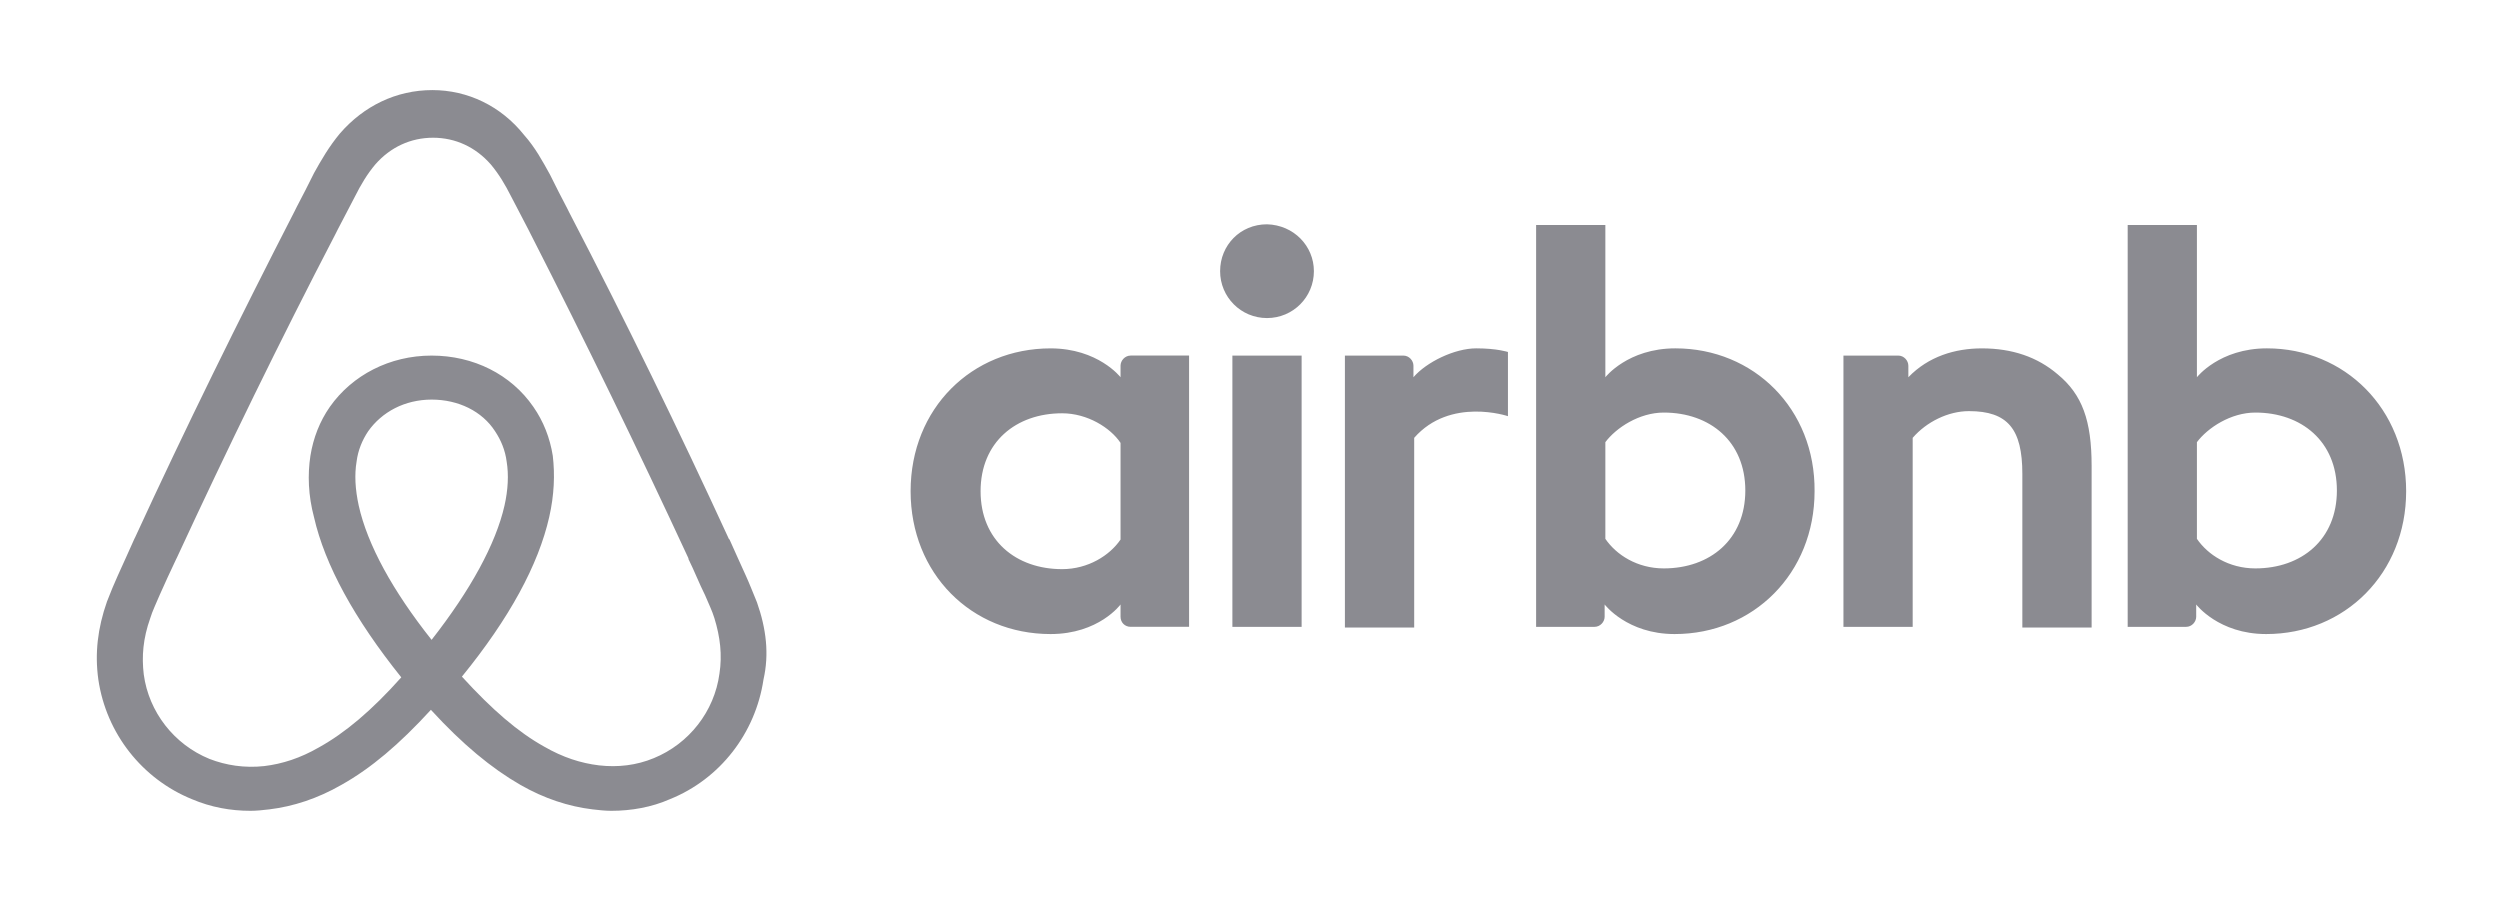 <svg width="111" height="40" viewBox="0 0 111 40" fill="none" xmlns="http://www.w3.org/2000/svg">
<g filter="url(#filter0_d_1156_890)">
<path d="M58.337 8.04C58.337 9.194 57.408 10.122 56.255 10.122C55.102 10.122 54.173 9.194 54.173 8.04C54.173 6.887 55.07 5.959 56.255 5.959C57.441 5.991 58.337 6.92 58.337 8.04ZM49.752 12.237V12.749C49.752 12.749 48.76 11.468 46.646 11.468C43.155 11.468 40.431 14.126 40.431 17.81C40.431 21.462 43.123 24.152 46.646 24.152C48.792 24.152 49.752 22.839 49.752 22.839V23.383C49.752 23.64 49.945 23.831 50.201 23.831H52.795V11.787H50.201C49.945 11.788 49.752 12.013 49.752 12.237ZM49.752 19.956C49.273 20.661 48.311 21.27 47.158 21.27C45.108 21.27 43.538 19.988 43.538 17.81C43.538 15.632 45.108 14.35 47.158 14.35C48.28 14.35 49.304 14.991 49.752 15.664V19.956ZM54.718 11.788H57.792V23.832H54.718V11.788ZM100.651 11.467C98.537 11.467 97.543 12.749 97.543 12.749V5.991H94.469V23.832H97.064C97.32 23.832 97.511 23.608 97.511 23.384V22.839C97.511 22.839 98.505 24.152 100.618 24.152C104.11 24.152 106.833 21.463 106.833 17.811C106.833 14.159 104.11 11.467 100.651 11.467ZM100.138 21.237C98.953 21.237 98.024 20.629 97.543 19.924V15.632C98.024 14.991 99.049 14.318 100.138 14.318C102.188 14.318 103.758 15.6 103.758 17.778C103.758 19.956 102.189 21.237 100.138 21.237ZM92.868 16.689V23.864H89.792V17.041C89.792 15.056 89.151 14.254 87.423 14.254C86.494 14.254 85.533 14.735 84.923 15.44V23.832H81.849V11.788H84.283C84.539 11.788 84.731 12.013 84.731 12.237V12.749C85.628 11.82 86.813 11.468 87.998 11.468C89.344 11.468 90.465 11.853 91.362 12.621C92.451 13.518 92.868 14.671 92.868 16.689ZM74.385 11.467C72.271 11.467 71.278 12.749 71.278 12.749V5.991H68.203V23.832H70.797C71.053 23.832 71.246 23.608 71.246 23.384V22.839C71.246 22.839 72.239 24.152 74.353 24.152C77.844 24.152 80.567 21.463 80.567 17.811C80.599 14.159 77.876 11.467 74.385 11.467ZM73.872 21.237C72.687 21.237 71.758 20.629 71.278 19.924V15.632C71.758 14.991 72.783 14.318 73.872 14.318C75.922 14.318 77.492 15.6 77.492 17.778C77.492 19.956 75.922 21.237 73.872 21.237ZM65.544 11.467C66.473 11.467 66.953 11.628 66.953 11.628V14.478C66.953 14.478 64.391 13.614 62.79 15.44V23.864H59.714V11.788H62.309C62.565 11.788 62.757 12.012 62.757 12.237V12.749C63.334 12.076 64.584 11.467 65.544 11.467ZM33.609 22.743C33.449 22.359 33.289 21.942 33.129 21.59C32.872 21.013 32.616 20.468 32.392 19.956L32.36 19.924C30.15 15.119 27.78 10.251 25.281 5.446L25.185 5.254C24.922 4.755 24.666 4.253 24.417 3.748C24.096 3.171 23.776 2.563 23.263 1.986C22.238 0.705 20.765 0 19.196 0C17.594 0 16.152 0.705 15.096 1.922C14.615 2.498 14.263 3.107 13.943 3.684C13.693 4.189 13.437 4.691 13.174 5.189L13.078 5.382C10.611 10.186 8.209 15.055 5.999 19.86L5.967 19.923C5.743 20.437 5.486 20.981 5.23 21.557C5.07 21.91 4.91 22.294 4.75 22.71C4.333 23.895 4.205 25.017 4.366 26.17C4.718 28.573 6.319 30.59 8.53 31.487C9.363 31.84 10.227 32 11.124 32C11.38 32 11.7 31.968 11.957 31.936C13.014 31.808 14.103 31.456 15.161 30.847C16.474 30.11 17.723 29.053 19.132 27.516C20.542 29.053 21.823 30.11 23.104 30.847C24.162 31.456 25.25 31.808 26.307 31.936C26.564 31.968 26.884 32 27.14 32C28.037 32 28.934 31.84 29.735 31.487C31.977 30.59 33.546 28.541 33.899 26.17C34.154 25.049 34.026 23.928 33.609 22.743ZM19.163 24.409C17.433 22.23 16.312 20.18 15.928 18.451C15.768 17.714 15.736 17.074 15.832 16.497C15.896 15.984 16.088 15.536 16.345 15.151C16.953 14.287 17.978 13.742 19.164 13.742C20.349 13.742 21.406 14.255 21.983 15.151C22.239 15.536 22.431 15.985 22.496 16.497C22.591 17.074 22.559 17.746 22.399 18.451C22.014 20.148 20.893 22.199 19.163 24.409ZM31.943 25.914C31.719 27.58 30.598 29.021 29.029 29.662C28.26 29.982 27.427 30.078 26.595 29.982C25.794 29.886 24.993 29.63 24.16 29.149C23.007 28.508 21.854 27.516 20.509 26.042C22.622 23.448 23.904 21.077 24.384 18.963C24.609 17.97 24.641 17.074 24.544 16.24C24.417 15.44 24.128 14.703 23.68 14.062C22.686 12.62 21.02 11.788 19.163 11.788C17.306 11.788 15.64 12.653 14.647 14.062C14.199 14.703 13.91 15.44 13.782 16.24C13.654 17.074 13.686 18.002 13.942 18.963C14.422 21.077 15.736 23.48 17.817 26.074C16.504 27.548 15.319 28.541 14.166 29.181C13.333 29.662 12.533 29.918 11.732 30.014C10.867 30.11 10.034 29.982 9.297 29.694C7.728 29.053 6.607 27.612 6.383 25.946C6.287 25.145 6.351 24.345 6.671 23.448C6.767 23.127 6.927 22.807 7.087 22.423C7.312 21.91 7.567 21.365 7.824 20.821L7.856 20.757C10.066 15.984 12.437 11.116 14.903 6.375L14.999 6.183C15.256 5.703 15.512 5.19 15.768 4.709C16.024 4.197 16.312 3.716 16.665 3.299C17.337 2.531 18.234 2.115 19.227 2.115C20.221 2.115 21.117 2.531 21.79 3.299C22.142 3.717 22.43 4.198 22.687 4.709C22.943 5.19 23.2 5.703 23.455 6.183L23.552 6.375C25.981 11.135 28.319 15.941 30.567 20.789V20.821C30.823 21.335 31.047 21.911 31.304 22.424C31.464 22.808 31.624 23.128 31.72 23.448C31.976 24.28 32.072 25.081 31.943 25.914Z" fill="#191825" fill-opacity="0.5"/>
</g>
<defs>
<filter id="filter0_d_1156_890" x="0.299" y="0" width="110.534" height="40" filterUnits="userSpaceOnUse" color-interpolation-filters="sRGB">
<feFlood flood-opacity="0" result="BackgroundImageFix"/>
<feColorMatrix in="SourceAlpha" type="matrix" values="0 0 0 0 0 0 0 0 0 0 0 0 0 0 0 0 0 0 127 0" result="hardAlpha"/>
<feOffset dy="4"/>
<feGaussianBlur stdDeviation="2"/>
<feComposite in2="hardAlpha" operator="out"/>
<feColorMatrix type="matrix" values="0 0 0 0 0 0 0 0 0 0 0 0 0 0 0 0 0 0 0.25 0"/>
<feBlend mode="normal" in2="BackgroundImageFix" result="effect1_dropShadow_1156_890"/>
<feBlend mode="normal" in="SourceGraphic" in2="effect1_dropShadow_1156_890" result="shape"/>
</filter>
</defs>
</svg>
